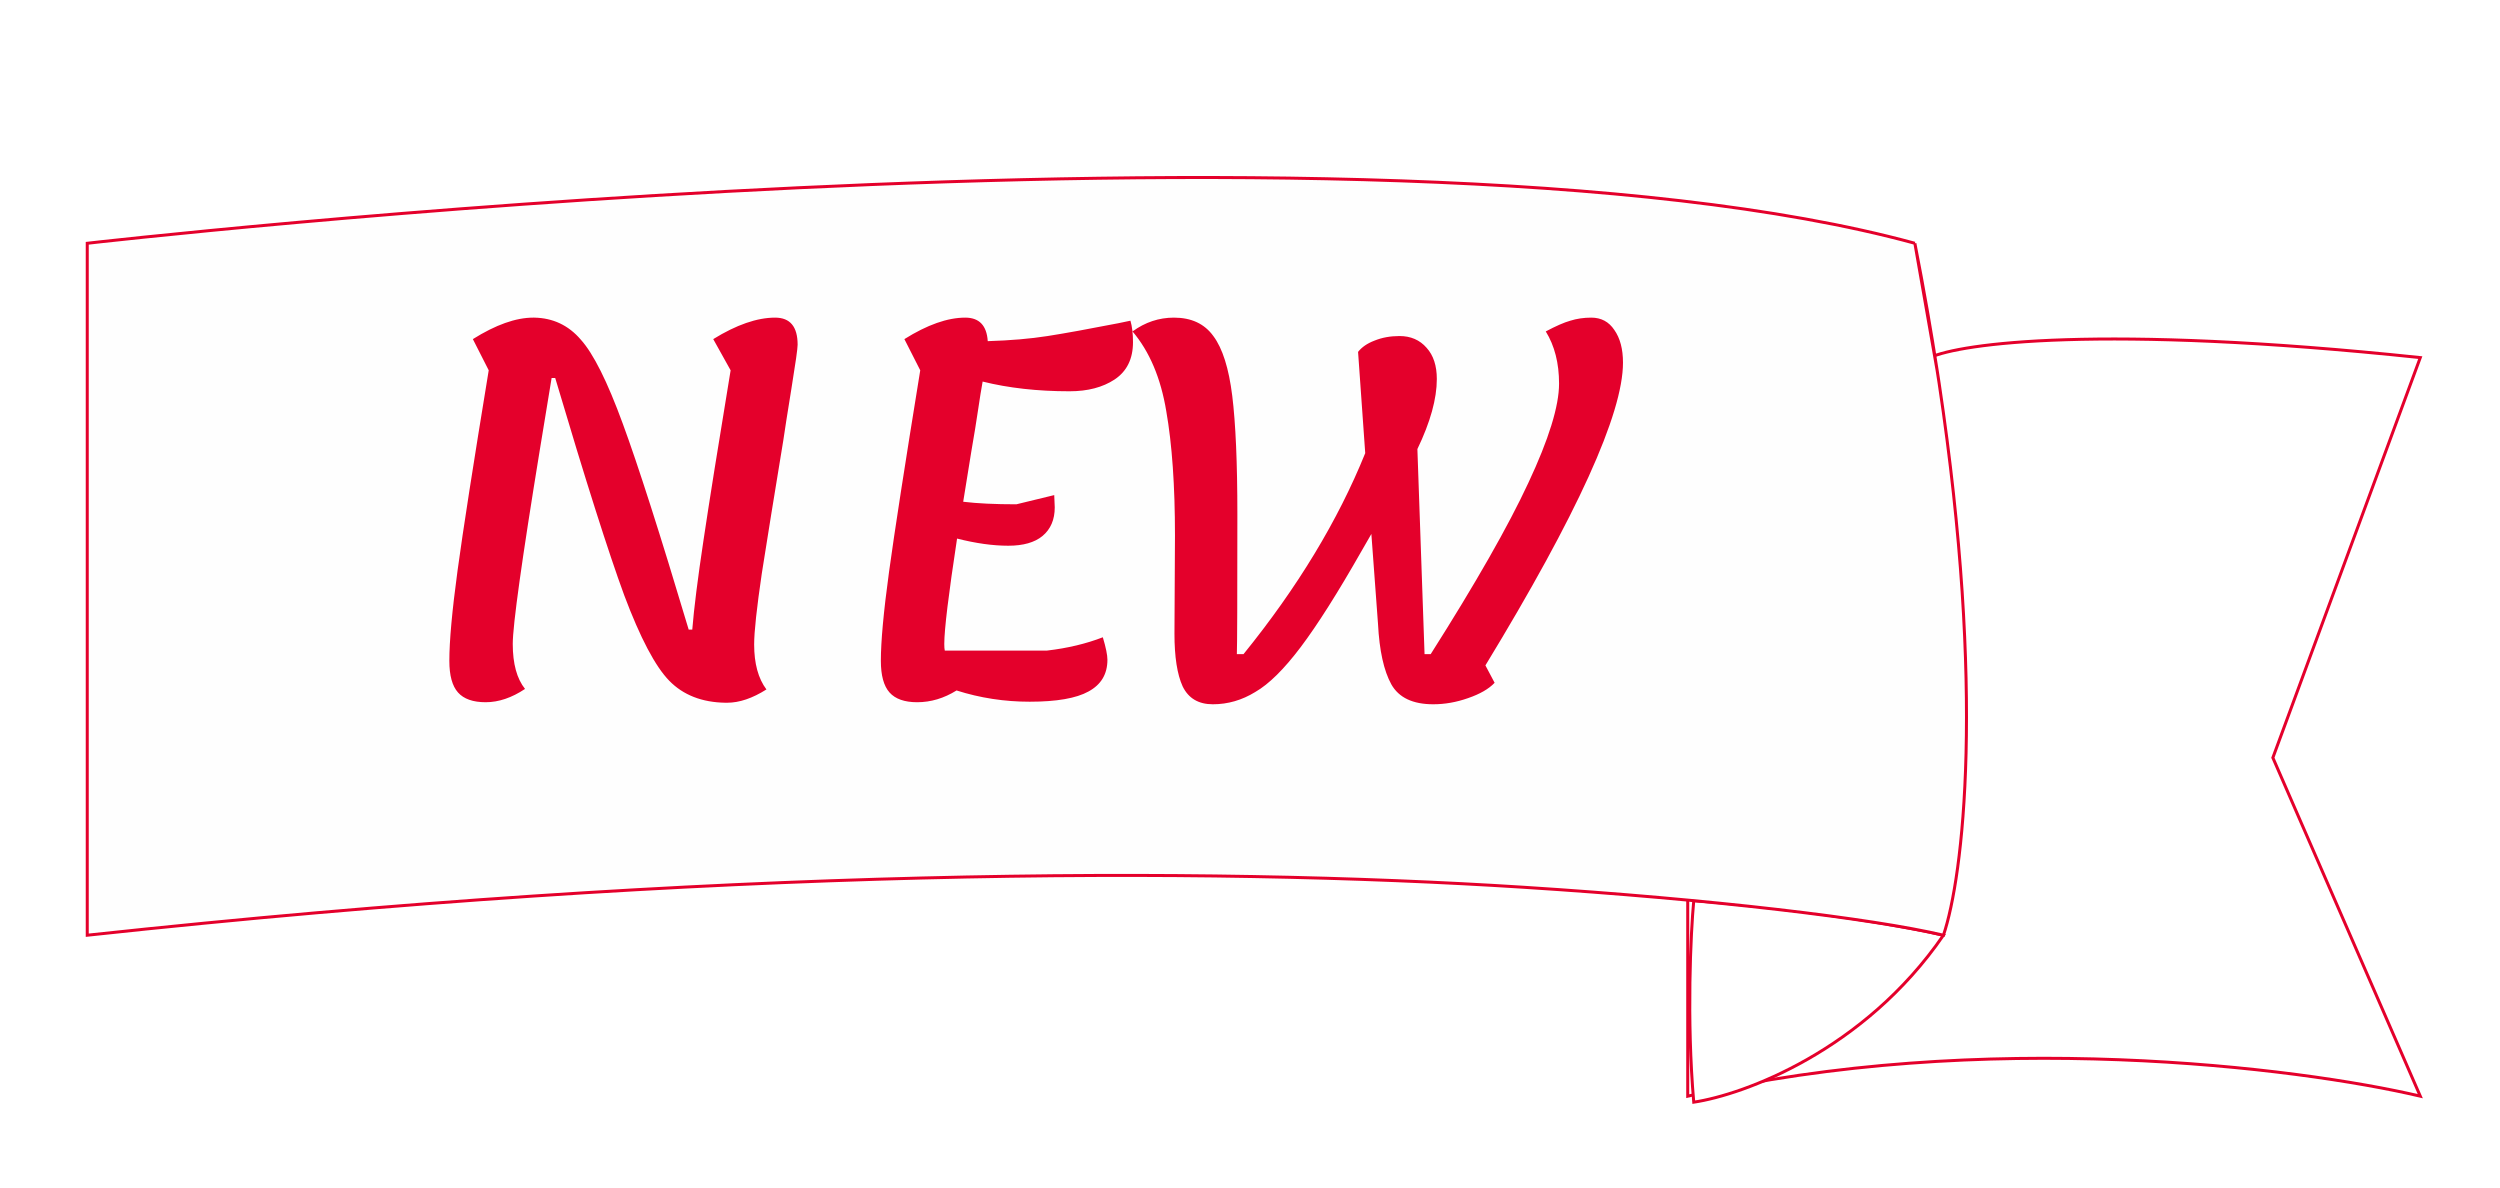 <svg width="831" height="395" viewBox="0 0 831 395" fill="none" xmlns="http://www.w3.org/2000/svg">
<g filter="url(#filter0_d)">
<path d="M801.5 108.867C695.1 97.667 648.5 104.2 638.5 108.867L558 288.867V354.367C656 331.567 761.167 344.867 801.5 354.367L752.5 241.867L801.5 108.867Z" fill="white"/>
<path d="M801.5 108.867C695.1 97.667 648.5 104.2 638.5 108.867L558 288.867V354.367C656 331.567 761.167 344.867 801.5 354.367L752.5 241.867L801.5 108.867Z" stroke="#E4002B"/>
</g>
<g filter="url(#filter1_d)">
<path d="M558 354.367C555.6 326.767 557 298.2 558 287.367C598.8 290.567 630.333 296.367 641 298.867C614.6 337.267 574.667 351.867 558 354.367Z" fill="white"/>
<path d="M558 354.367C555.6 326.767 557 298.2 558 287.367C598.8 290.567 630.333 296.367 641 298.867C614.6 337.267 574.667 351.867 558 354.367Z" stroke="#E4002B"/>
</g>
<g filter="url(#filter2_d)">
<path fill-rule="evenodd" clip-rule="evenodd" d="M24 68.867C24 68.867 451.5 19.667 631.5 68.867C634.445 83.912 636.937 98.246 639.03 111.867C639.212 113.048 639.39 114.224 639.566 115.394C654.967 218.068 647.562 279.471 641 298.867C617.417 293.311 564.171 286.931 501.5 282.93C394.977 276.13 233.78 276.201 24 298.867V68.867Z" fill="#FEFEFE"/>
<path d="M631.5 68.867C451.5 19.667 24 68.867 24 68.867V298.867C233.78 276.201 394.977 276.13 501.5 282.93C564.171 286.931 617.417 293.311 641 298.867C647.562 279.471 654.967 218.068 639.566 115.394M631.5 68.867L639.03 111.867M631.5 68.867C634.445 83.912 636.937 98.246 639.03 111.867M631.5 68.867C634.7 85.217 637.366 100.727 639.566 115.394M639.03 111.867C639.212 113.048 639.39 114.224 639.566 115.394" stroke="#E4002B"/>
</g>
<path d="M265.13 114.59C265.13 115.837 264.45 120.653 263.09 129.04C261.73 137.427 260.823 143.207 260.37 146.38C257.423 164.287 255.043 179.02 253.23 190.58C251.53 202.14 250.68 210.017 250.68 214.21C250.68 220.557 252.04 225.543 254.76 229.17C250.113 232.117 245.75 233.59 241.67 233.59H241.16C233.34 233.477 227.107 231.04 222.46 226.28C217.813 221.52 212.827 212.057 207.5 197.89C202.287 183.723 194.637 159.64 184.55 125.64H183.36L179.45 149.44C173.443 186.273 170.44 207.807 170.44 214.04C170.44 220.613 171.8 225.6 174.52 229C170.1 231.947 165.737 233.42 161.43 233.42C157.237 233.42 154.177 232.343 152.25 230.19C150.323 228.037 149.36 224.523 149.36 219.65C149.36 213.077 150.267 203.103 152.08 189.73C153.893 176.357 157.35 154.143 162.45 123.09L157.18 112.72C164.773 107.96 171.46 105.58 177.24 105.58H177.41H177.58C183.813 105.693 188.97 108.13 193.05 112.89C197.243 117.537 201.89 126.83 206.99 140.77C212.09 154.597 219.4 177.433 228.92 209.28H230.11C230.677 202.253 231.923 192.337 233.85 179.53C235.777 166.61 238.78 147.797 242.86 123.09L237.08 112.72C244.787 107.96 251.643 105.58 257.65 105.58C262.637 105.58 265.13 108.583 265.13 114.59ZM355.528 130.06C344.874 130.06 335.241 128.983 326.628 126.83C326.174 129.323 325.664 132.497 325.098 136.35C324.531 140.203 323.794 144.737 322.888 149.95L320.168 166.78C324.814 167.347 330.708 167.63 337.848 167.63L350.428 164.57L350.598 168.65C350.598 172.73 349.238 175.903 346.518 178.17C343.911 180.323 340.114 181.4 335.128 181.4C330.028 181.4 324.361 180.607 318.127 179.02C315.294 197.607 313.878 209.28 313.878 214.04C313.878 215.06 313.934 215.797 314.048 216.25H348.048C354.848 215.457 361.024 213.983 366.578 211.83C367.598 215.23 368.107 217.723 368.107 219.31C368.107 224.07 366.011 227.583 361.817 229.85C357.738 232.117 351.221 233.25 342.268 233.25C333.881 233.25 325.778 232.003 317.958 229.51C313.764 232.117 309.401 233.42 304.868 233.42C300.674 233.42 297.614 232.343 295.688 230.19C293.761 228.037 292.798 224.523 292.798 219.65C292.798 213.19 293.704 203.33 295.518 190.07C297.331 176.81 300.788 154.483 305.888 123.09L300.618 112.72C308.211 107.96 314.954 105.58 320.848 105.58C325.494 105.58 327.988 108.187 328.328 113.4C335.808 113.173 342.438 112.607 348.218 111.7C353.998 110.793 361.818 109.377 371.678 107.45L375.758 106.6C376.324 108.527 376.608 110.907 376.608 113.74C376.608 119.293 374.568 123.43 370.487 126.15C366.521 128.757 361.534 130.06 355.528 130.06ZM539.481 120.54C539.481 137.54 524.237 171.087 493.751 221.18L496.811 226.96C494.884 229 491.937 230.7 487.971 232.06C484.117 233.42 480.264 234.1 476.411 234.1C469.611 234.1 464.964 231.89 462.471 227.47C459.977 222.937 458.504 216.25 458.051 207.41L455.841 177.49L452.611 183.1C444.677 197.04 437.934 207.693 432.381 215.06C426.827 222.427 421.784 227.413 417.251 230.02C412.831 232.74 408.127 234.1 403.141 234.1C398.381 234.1 395.037 232.117 393.111 228.15C391.297 224.183 390.391 218.347 390.391 210.64L390.561 178C390.561 161.453 389.597 147.683 387.671 136.69C385.857 125.697 382.117 116.857 376.451 110.17C380.644 107.11 385.234 105.58 390.221 105.58C396.001 105.58 400.364 107.62 403.311 111.7C406.371 115.78 408.467 122.41 409.601 131.59C410.734 140.77 411.301 153.86 411.301 170.86C411.301 199.193 411.244 214.72 411.131 217.44H413.341C431.247 195.34 444.734 173.07 453.801 150.63L451.421 116.97C452.667 115.383 454.481 114.137 456.861 113.23C459.354 112.21 462.131 111.7 465.191 111.7C468.931 111.7 471.934 113.003 474.201 115.61C476.467 118.103 477.601 121.56 477.601 125.98C477.601 132.553 475.447 140.317 471.141 149.27L473.521 217.44H475.561C490.521 193.867 501.344 174.883 508.031 160.49C514.831 145.983 518.231 134.99 518.231 127.51C518.231 120.71 516.757 114.93 513.811 110.17C517.211 108.357 519.931 107.167 521.971 106.6C524.124 105.92 526.447 105.58 528.941 105.58C532.227 105.58 534.777 106.94 536.591 109.66C538.517 112.38 539.481 116.007 539.481 120.54Z" fill="#E4002B"/>
<defs>
<filter id="filter0_d" x="535.5" y="87.183" width="294.857" height="302.9" filterUnits="userSpaceOnUse" color-interpolation-filters="sRGB">
<feFlood flood-opacity="0" result="BackgroundImageFix"/>
<feColorMatrix in="SourceAlpha" type="matrix" values="0 0 0 0 0 0 0 0 0 0 0 0 0 0 0 0 0 0 127 0"/>
<feOffset dx="3" dy="10"/>
<feGaussianBlur stdDeviation="12.5"/>
<feColorMatrix type="matrix" values="0 0 0 0 0.894 0 0 0 0 0 0 0 0 0 0.169 0 0 0 1 0"/>
<feBlend mode="normal" in2="BackgroundImageFix" result="effect1_dropShadow"/>
<feBlend mode="normal" in="SourceGraphic" in2="effect1_dropShadow" result="shape"/>
</filter>
<filter id="filter1_d" x="533.175" y="270.83" width="141.652" height="124.11" filterUnits="userSpaceOnUse" color-interpolation-filters="sRGB">
<feFlood flood-opacity="0" result="BackgroundImageFix"/>
<feColorMatrix in="SourceAlpha" type="matrix" values="0 0 0 0 0 0 0 0 0 0 0 0 0 0 0 0 0 0 127 0"/>
<feOffset dx="5" dy="12"/>
<feGaussianBlur stdDeviation="14"/>
<feColorMatrix type="matrix" values="0 0 0 0 0.894 0 0 0 0 0 0 0 0 0 0.169 0 0 0 1 0"/>
<feBlend mode="normal" in2="BackgroundImageFix" result="effect1_dropShadow"/>
<feBlend mode="normal" in="SourceGraphic" in2="effect1_dropShadow" result="shape"/>
</filter>
<filter id="filter2_d" x="0.5" y="30.5" width="681.665" height="308.958" filterUnits="userSpaceOnUse" color-interpolation-filters="sRGB">
<feFlood flood-opacity="0" result="BackgroundImageFix"/>
<feColorMatrix in="SourceAlpha" type="matrix" values="0 0 0 0 0 0 0 0 0 0 0 0 0 0 0 0 0 0 127 0"/>
<feOffset dx="5" dy="12"/>
<feGaussianBlur stdDeviation="14"/>
<feColorMatrix type="matrix" values="0 0 0 0 0.894 0 0 0 0 0 0 0 0 0 0.169 0 0 0 1 0"/>
<feBlend mode="normal" in2="BackgroundImageFix" result="effect1_dropShadow"/>
<feBlend mode="normal" in="SourceGraphic" in2="effect1_dropShadow" result="shape"/>
</filter>
</defs>
</svg>
